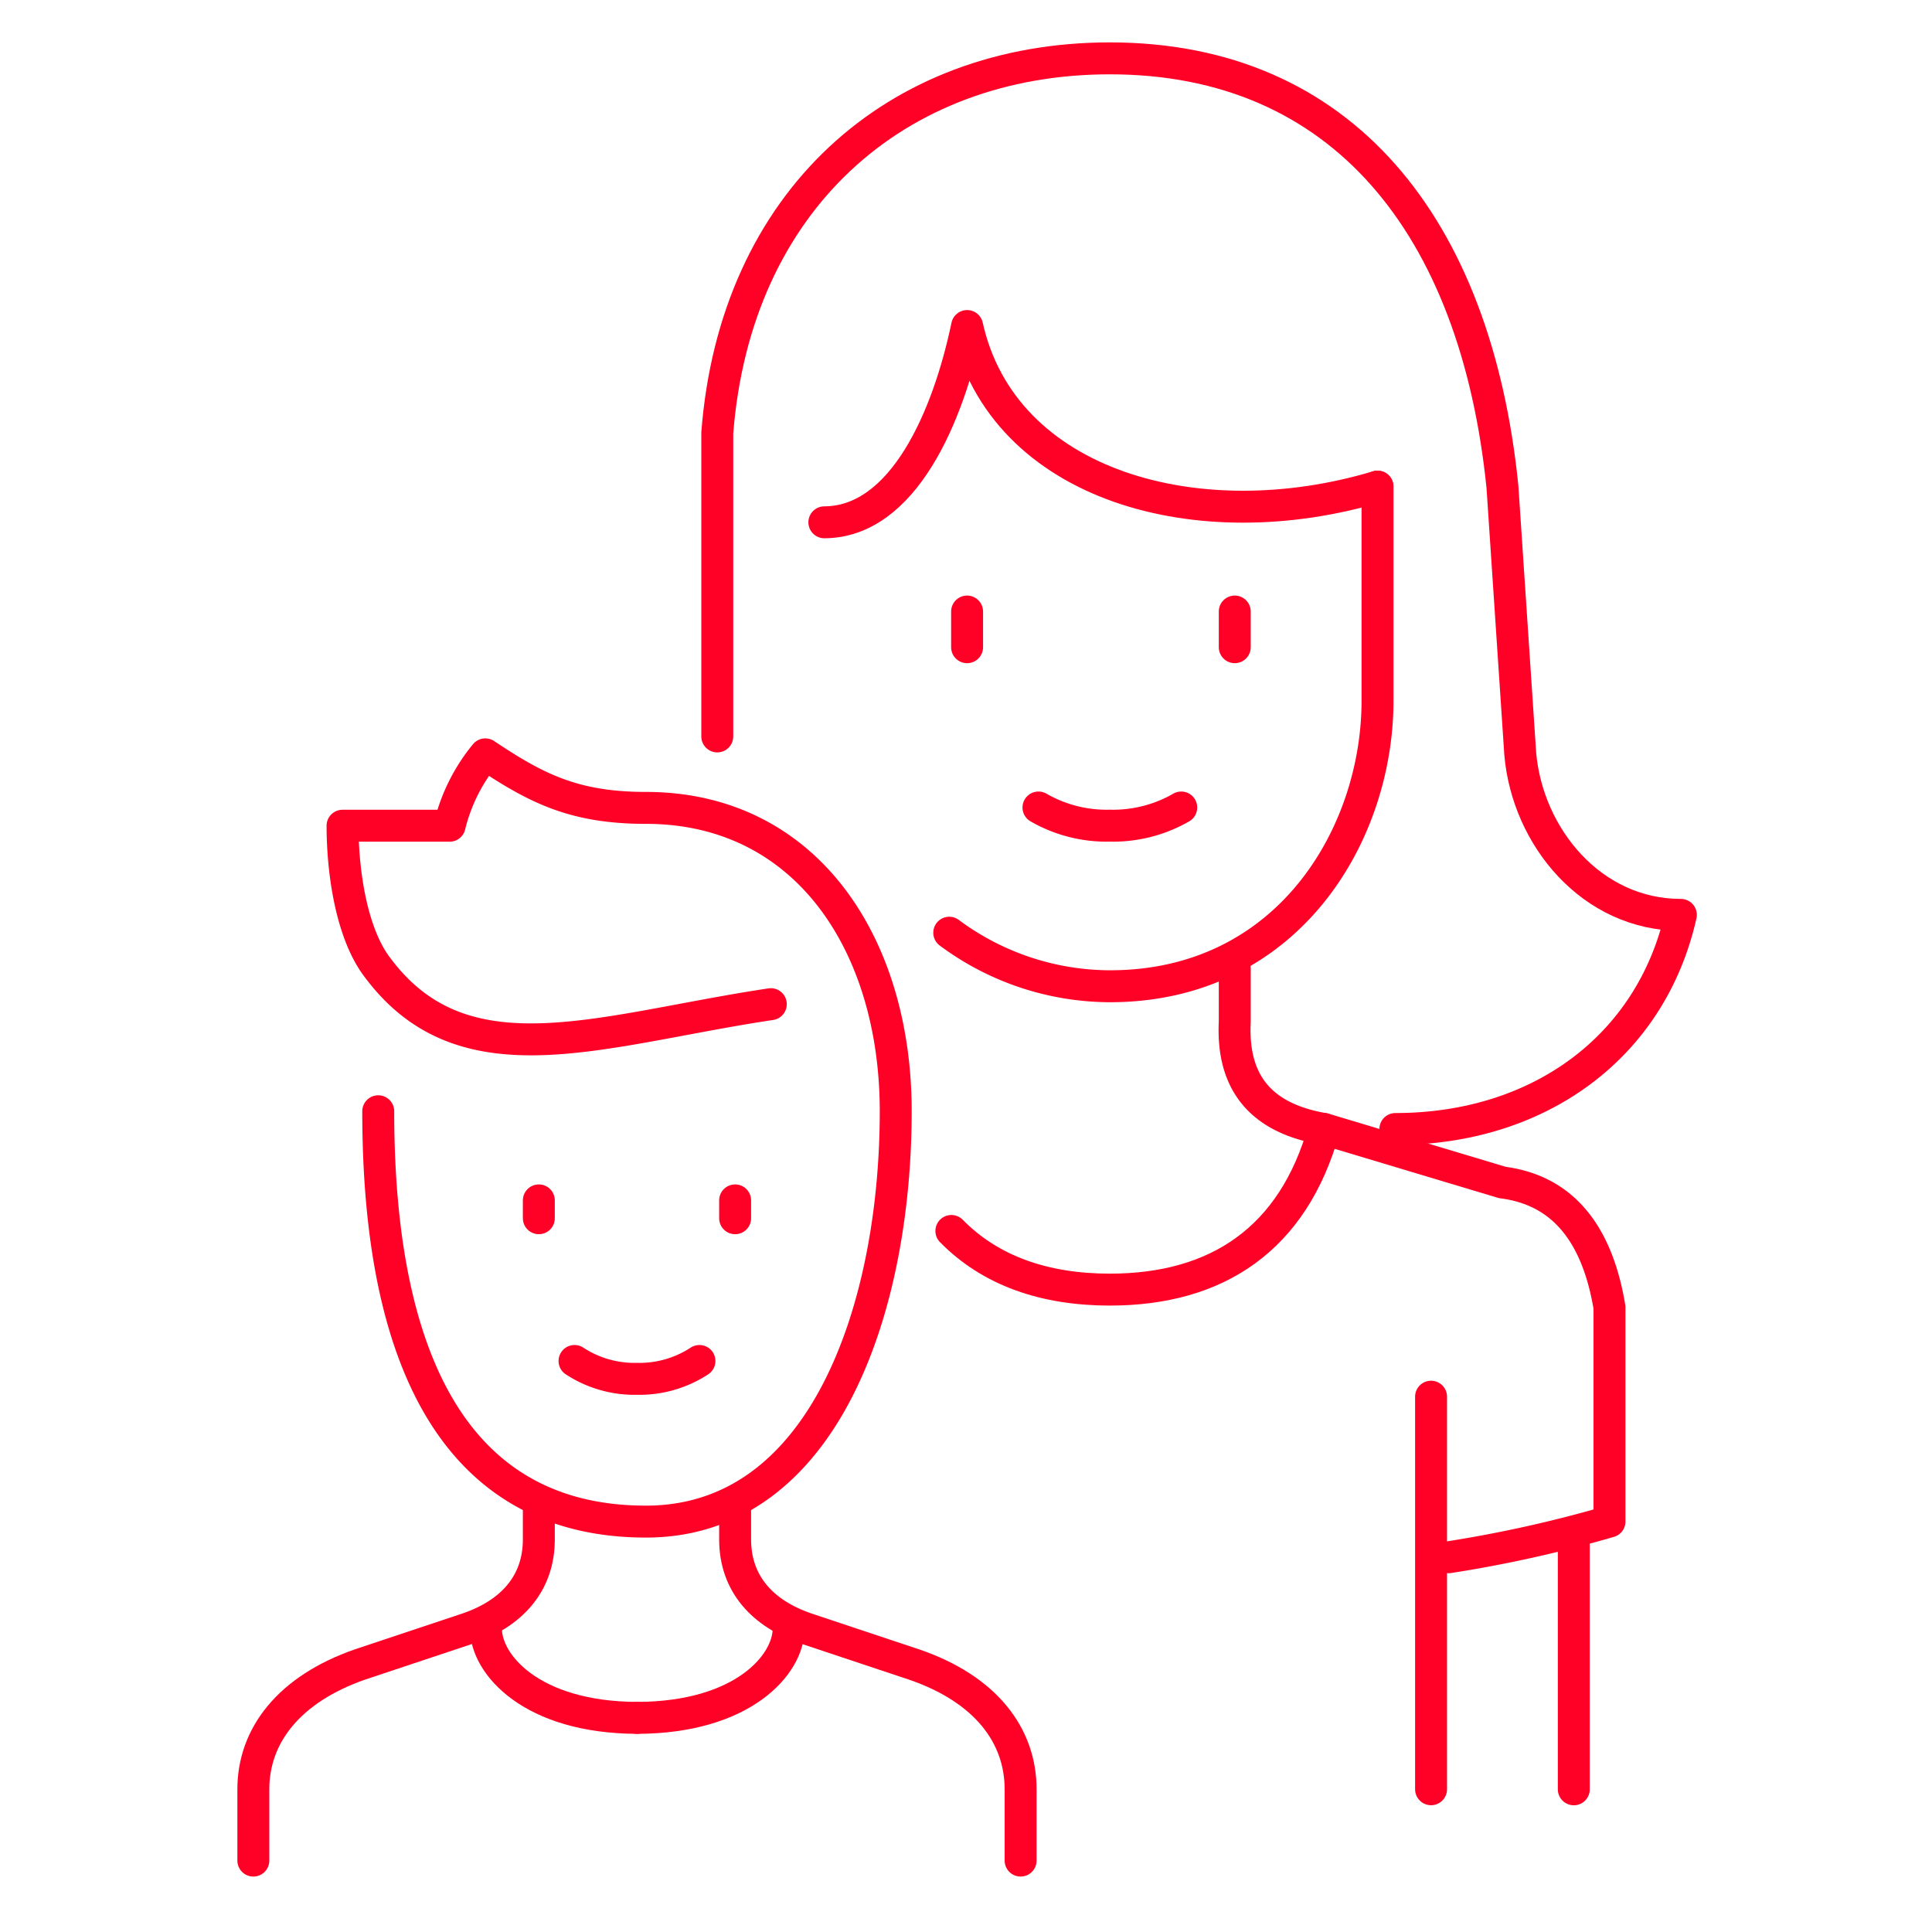 <svg xmlns="http://www.w3.org/2000/svg" width="121.001" height="121.001" viewBox="0 0 121.001 121.001">
  <g id="Group_673" data-name="Group 673" transform="translate(-1104 -2625.675)">
    <path id="path100" d="M277.5-102.751v121h121v-121Z" transform="translate(826.499 2728.426)" fill="none" fill-rule="evenodd"/>
    <path id="path108" d="M330-67.957c4.938-.021,7.755-6.6,8.941-12.293,2.235,10.058,14.529,13.411,25.7,10.058" transform="translate(825.629 2726.344)" fill="none" stroke="#ff0026" stroke-linecap="round" stroke-linejoin="round" stroke-miterlimit="79.84" stroke-width="2" fill-rule="evenodd"/>
    <path id="path109" d="M362.072-73.5v13.411c0,8.358-5.588,17.881-16.764,17.881a16.932,16.932,0,0,1-10.058-3.353" transform="translate(828.202 2729.652)" fill="none" stroke="#ff0026" stroke-linecap="round" stroke-linejoin="round" stroke-miterlimit="79.84" stroke-width="2" fill-rule="evenodd"/>
    <path id="path110" d="M347.25-68.25v2.235" transform="translate(834.083 2732.225)" fill="none" stroke="#ff0026" stroke-linecap="round" stroke-linejoin="round" stroke-miterlimit="79.84" stroke-width="2" fill-rule="evenodd"/>
    <path id="path111" d="M336-68.25v2.235" transform="translate(828.569 2732.225)" fill="none" stroke="#ff0026" stroke-linecap="round" stroke-linejoin="round" stroke-miterlimit="79.84" stroke-width="2" fill-rule="evenodd"/>
    <path id="path112" d="M347.941-60.013a8.55,8.55,0,0,1-4.47,1.137A8.55,8.55,0,0,1,339-60.013" transform="translate(830.04 2736.262)" fill="none" stroke="#ff0026" stroke-linecap="round" stroke-linejoin="round" stroke-miterlimit="79.84" stroke-width="2" fill-rule="evenodd"/>
    <path id="path113" d="M325.5-49.032v-19C326.618-82.559,336.676-91.5,350.087-91.5c14.529,0,22.924,10.486,24.587,26.822l1.118,16.764c.466,5.186,4.47,10.058,10.058,10.058-1.869,8.316-8.941,13.411-17.881,13.411" transform="translate(823.423 2720.83)" fill="none" stroke="#ff0026" stroke-linecap="round" stroke-linejoin="round" stroke-miterlimit="79.84" stroke-width="2" fill-rule="evenodd"/>
    <path id="path114" d="M347.254-53.25V-49.9c-.2,4.056,1.9,6.078,5.588,6.705l11.176,3.353c3.722.475,5.926,3.128,6.705,7.823v13.411a80.692,80.692,0,0,1-10.058,2.235" transform="translate(834.079 2739.577)" fill="none" stroke="#ff0026" stroke-linecap="round" stroke-linejoin="round" stroke-miterlimit="79.84" stroke-width="2" fill-rule="evenodd"/>
    <path id="path115" d="M361.5-29.25V-13.6" transform="translate(841.067 2751.34)" fill="none" stroke="#ff0026" stroke-linecap="round" stroke-linejoin="round" stroke-miterlimit="79.84" stroke-width="2" fill-rule="evenodd"/>
    <path id="path116" d="M355.5-35.25v24.587" transform="translate(838.127 2748.399)" fill="none" stroke="#ff0026" stroke-linecap="round" stroke-linejoin="round" stroke-miterlimit="79.84" stroke-width="2" fill-rule="evenodd"/>
    <path id="path117" d="M358.676-46.5c-1.922,6.9-6.705,10.058-13.411,10.058-4.1,0-7.479-1.18-9.926-3.673" transform="translate(828.245 2742.885)" fill="none" stroke="#ff0026" stroke-linecap="round" stroke-linejoin="round" stroke-miterlimit="79.84" stroke-width="2" fill-rule="evenodd"/>
    <path id="path118" d="M336.572-46.6c-10.654,1.6-19.154,4.987-24.587-2.235-1.663-2.11-2.235-5.993-2.235-8.941h6.706a11.2,11.2,0,0,1,2.235-4.47c3.211,2.15,5.588,3.353,10.058,3.353,10.058,0,15.646,8.573,15.646,19,0,12.293-4.47,25.7-15.646,25.7s-16.764-8.941-16.764-25.7" transform="translate(815.704 2735.166)" fill="none" stroke="#ff0026" stroke-linecap="round" stroke-linejoin="round" stroke-miterlimit="79.84" stroke-width="2" fill-rule="evenodd"/>
    <path id="path119" d="M326.25-30.75v2.235c0,2.779,1.718,4.652,4.47,5.588l6.705,2.235c4.536,1.541,6.705,4.47,6.705,7.823V-8.4" transform="translate(823.791 2750.604)" fill="none" stroke="#ff0026" stroke-linecap="round" stroke-linejoin="round" stroke-miterlimit="79.84" stroke-width="2" fill-rule="evenodd"/>
    <path id="path120" d="M326.25-43.5v1.118" transform="translate(823.791 2744.355)" fill="none" stroke="#ff0026" stroke-linecap="round" stroke-linejoin="round" stroke-miterlimit="79.84" stroke-width="2" fill-rule="evenodd"/>
    <path id="path121" d="M318-43.5v1.118" transform="translate(819.747 2744.355)" fill="none" stroke="#ff0026" stroke-linecap="round" stroke-linejoin="round" stroke-miterlimit="79.84" stroke-width="2" fill-rule="evenodd"/>
    <path id="path122" d="M327.323-36.75a6.855,6.855,0,0,1-3.912,1.118A6.855,6.855,0,0,1,319.5-36.75" transform="translate(820.483 2747.663)" fill="none" stroke="#ff0026" stroke-linecap="round" stroke-linejoin="round" stroke-miterlimit="79.84" stroke-width="2" fill-rule="evenodd"/>
    <path id="path123" d="M323.881-30.75v2.235c0,2.779-1.718,4.652-4.47,5.588l-6.705,2.235c-4.482,1.553-6.705,4.47-6.705,7.823V-8.4" transform="translate(813.866 2750.604)" fill="none" stroke="#ff0026" stroke-linecap="round" stroke-linejoin="round" stroke-miterlimit="79.84" stroke-width="2" fill-rule="evenodd"/>
    <path id="path124" d="M331.618-25.5c0,2.235-2.839,5.569-9.48,5.588" transform="translate(821.775 2753.177)" fill="none" stroke="#ff0026" stroke-linecap="round" stroke-linejoin="round" stroke-miterlimit="79.84" stroke-width="2" fill-rule="evenodd"/>
    <path id="path125" d="M315.777-25.5c0,2.235,2.839,5.569,9.479,5.588" transform="translate(818.658 2753.177)" fill="none" stroke="#ff0026" stroke-linecap="round" stroke-linejoin="round" stroke-miterlimit="79.84" stroke-width="2" fill-rule="evenodd"/>
  </g>
</svg>
